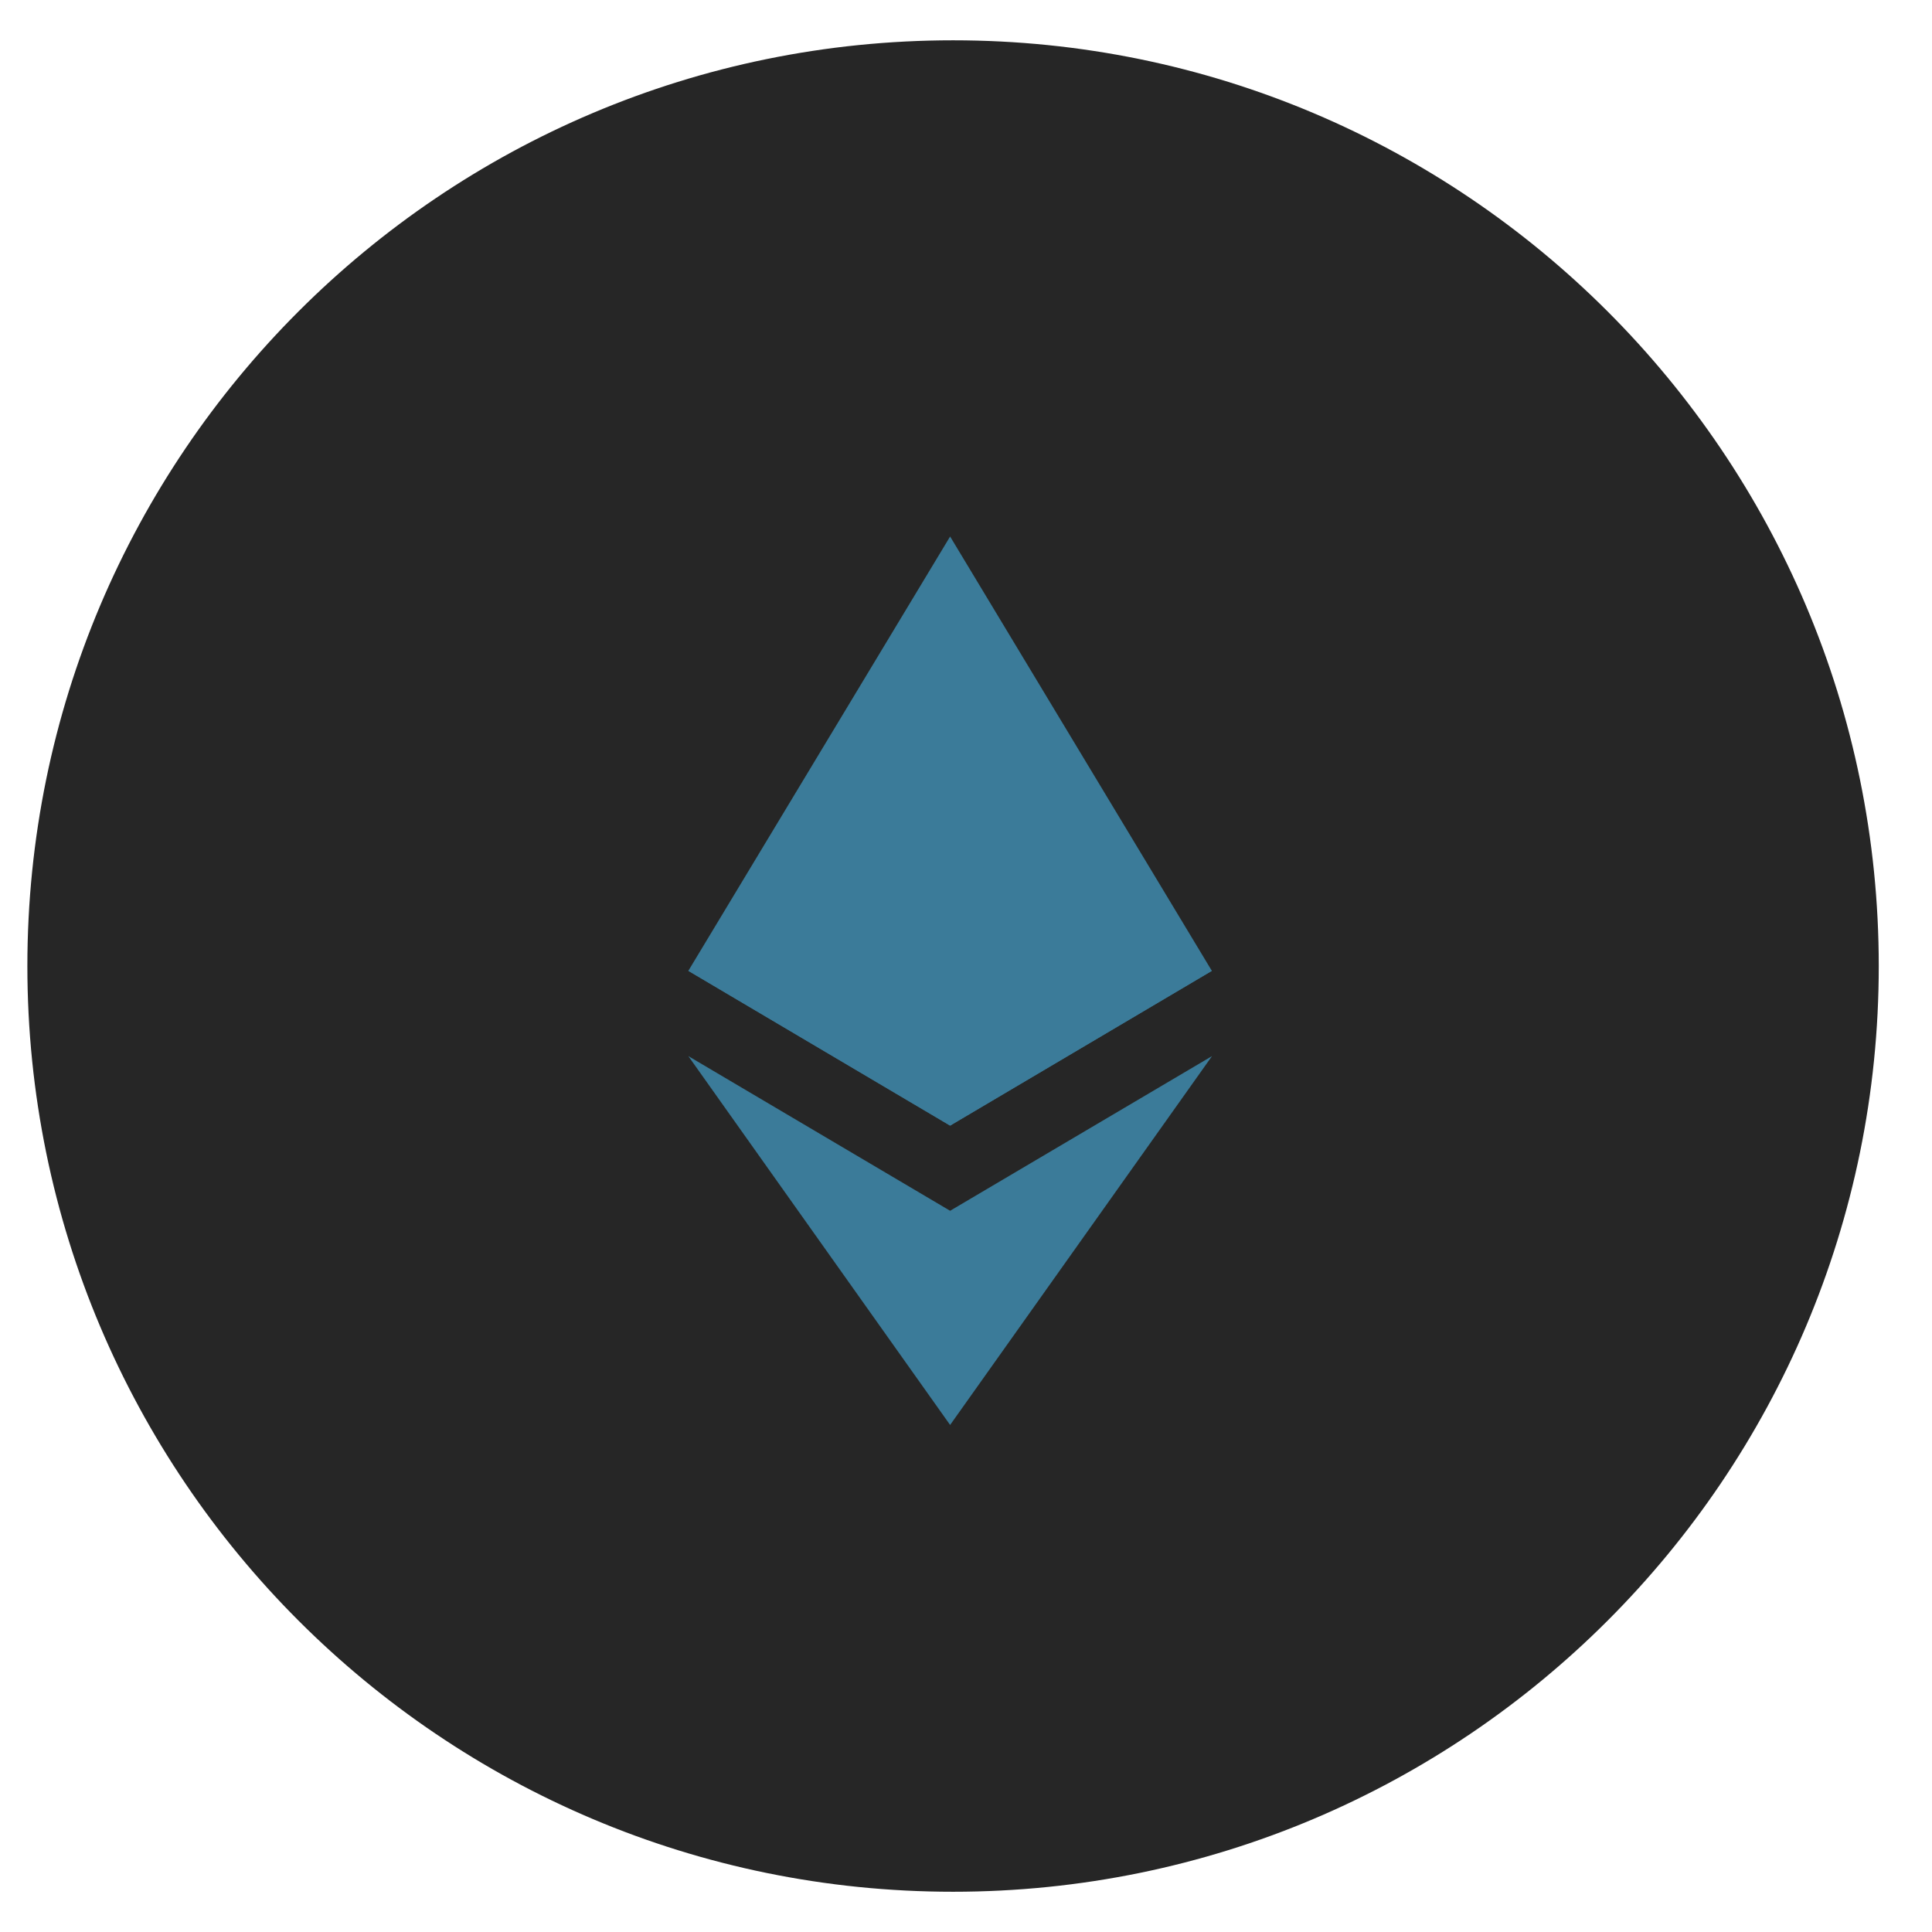 <svg width="36" height="36" viewBox="0 0 36 36" fill="none" xmlns="http://www.w3.org/2000/svg">
<path d="M35.008 18.001C35.008 27.527 27.286 35.25 17.759 35.25C8.232 35.25 0.51 27.527 0.51 18.001C0.51 8.474 8.232 0.751 17.759 0.751C27.285 0.751 35.008 8.474 35.008 18.001Z" fill="#262626"/>
<g opacity="0.8">
<path d="M17.704 9.997L17.597 10.359V20.867L17.704 20.974L22.581 18.09L17.704 9.997Z" fill="#4090B5"/>
<path d="M17.704 9.997L12.826 18.09L17.704 20.974V15.873V9.997Z" fill="#4090B5"/>
<path d="M17.704 22.561L17.644 22.634V26.377L17.704 26.552L22.584 19.679L17.704 22.561Z" fill="#4090B5"/>
<path d="M17.704 26.552V22.561L12.826 19.679L17.704 26.552Z" fill="#4090B5"/>
<path d="M17.704 20.974L22.582 18.09L17.704 15.873V20.974Z" fill="#4090B5"/>
<path d="M12.826 18.09L17.704 20.974V15.873L12.826 18.09Z" fill="#4090B5"/>
</g>
</svg>
